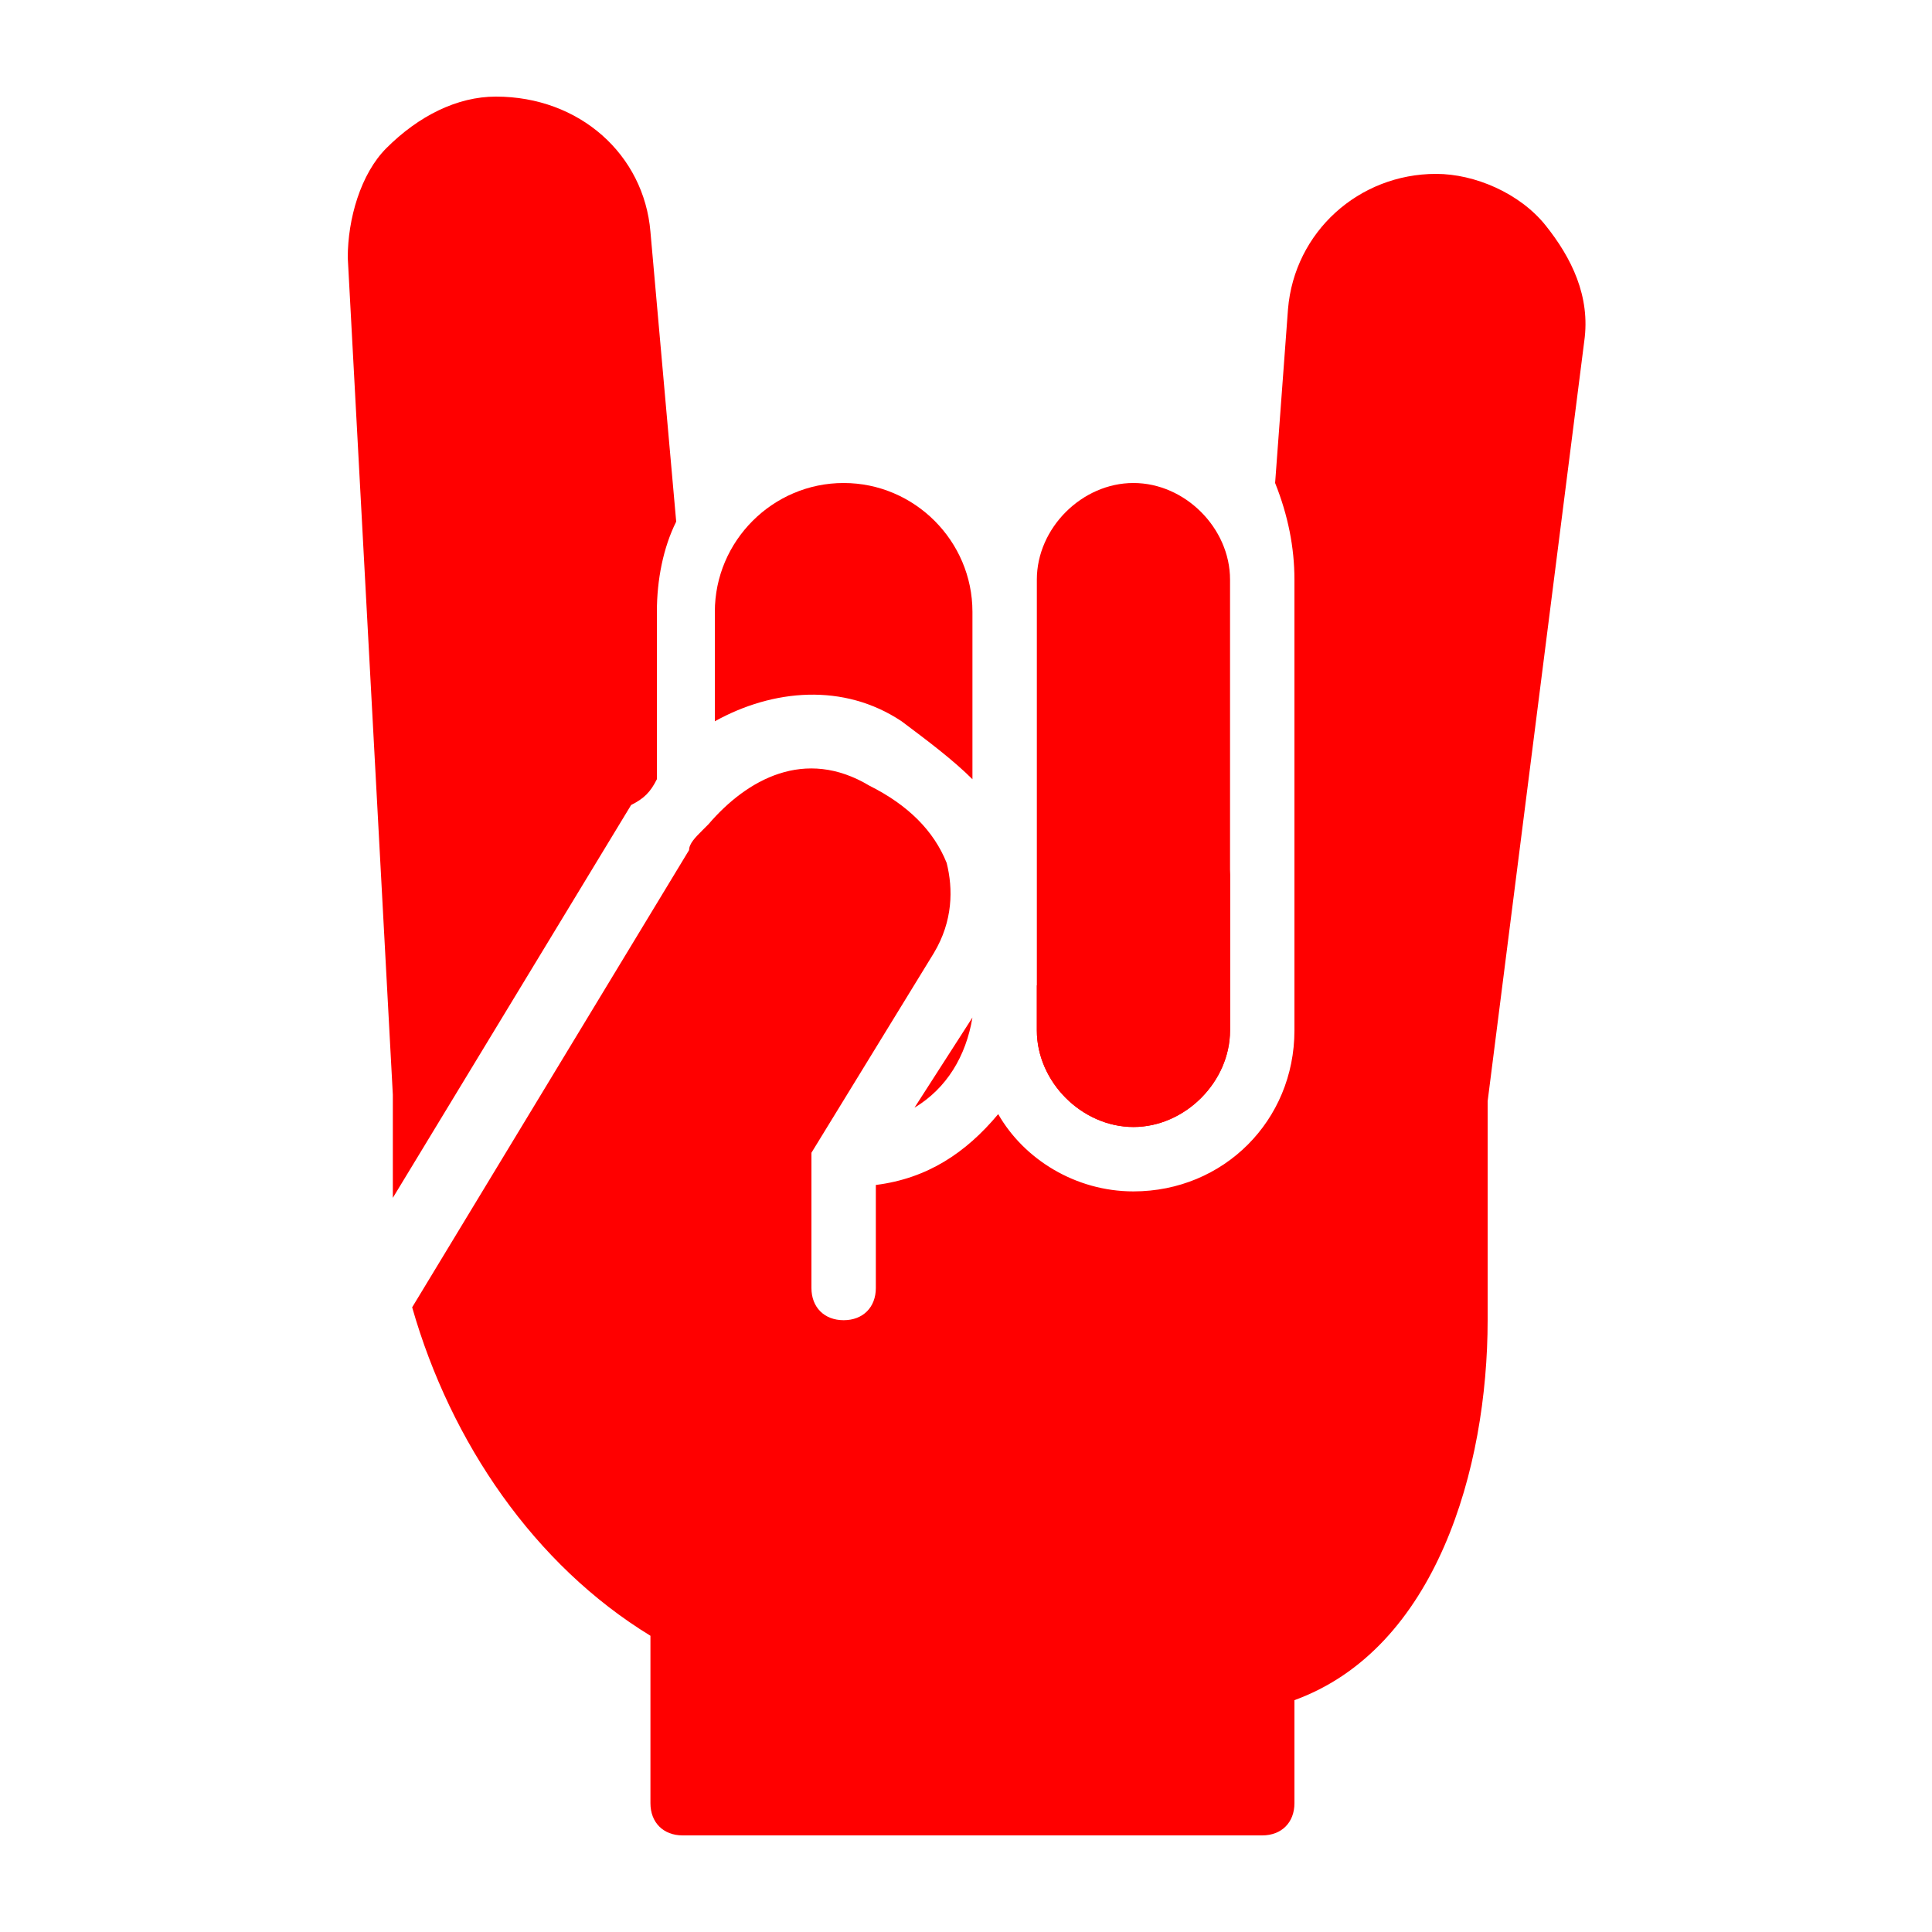 <?xml version="1.0" standalone="no"?><!DOCTYPE svg PUBLIC "-//W3C//DTD SVG 1.1//EN" "http://www.w3.org/Graphics/SVG/1.1/DTD/svg11.dtd"><svg t="1555501199547" class="icon" style="" viewBox="0 0 1024 1024" version="1.1" xmlns="http://www.w3.org/2000/svg" p-id="6448" xmlns:xlink="http://www.w3.org/1999/xlink" width="200" height="200"><defs><style type="text/css"></style></defs><path d="M600.747 597.333c27.307 0 51.2-23.893 51.2-51.2v-85.333l-10.24 105.813-92.16-44.373v23.893c0 27.307 23.893 51.2 51.2 51.2z" fill="#ff0000" p-id="6449"></path><path d="M600.747 597.333c27.307 0 51.2-23.893 51.2-51.2V307.2c0-27.307-23.893-51.2-51.2-51.2s-51.2 23.893-51.2 51.2v238.933c0 27.307 23.893 51.2 51.2 51.2z" fill="#ff0000" p-id="6450"></path><path d="M839.68 180.907c3.413-23.893-6.827-44.373-20.48-61.44-13.653-17.067-37.547-27.307-58.027-27.307-40.96 0-75.093 30.72-78.507 71.68l-6.827 92.16c6.827 17.067 10.24 34.133 10.24 51.2v238.933c0 47.787-37.547 85.333-85.333 85.333-30.72 0-58.027-17.067-71.68-40.96-17.067 20.48-37.547 34.133-64.853 37.547V682.667c0 10.24-6.827 17.067-17.067 17.067s-17.067-6.827-17.067-17.067v-71.68l64.853-105.813c10.24-17.067 10.24-34.133 6.827-47.787-6.827-17.067-20.48-30.72-40.96-40.96-34.133-20.48-64.853-3.413-85.333 20.48l-3.413 3.413c-3.413 3.413-6.827 6.827-6.827 10.24l-146.773 242.347c20.48 71.68 64.853 136.533 126.293 174.08V955.733c0 10.24 6.827 17.067 17.067 17.067h307.2c10.24 0 17.067-6.827 17.067-17.067v-54.613c75.093-27.307 102.4-122.88 102.4-201.387v-116.053l51.2-402.773zM348.16 413.013V324.267c0-17.067 3.413-34.133 10.24-47.787l-13.653-153.6C341.333 81.92 307.2 51.2 262.827 51.2c-20.48 0-40.96 10.24-58.027 27.307-13.653 13.653-20.48 37.547-20.48 58.027l23.893 443.733v54.613l126.293-208.213c6.827-3.413 10.24-6.827 13.653-13.653z" fill="#ff0000" p-id="6451"></path><path d="M477.867 382.293c13.653 10.24 27.307 20.48 37.547 30.72V324.267c0-37.547-30.72-68.267-68.267-68.267s-68.267 30.72-68.267 68.267v58.027c30.72-17.067 68.267-20.48 98.987 0zM515.413 539.307l-30.72 47.787c17.067-10.24 27.307-27.307 30.72-47.787z" fill="#ff0000" p-id="6452"></path></svg>